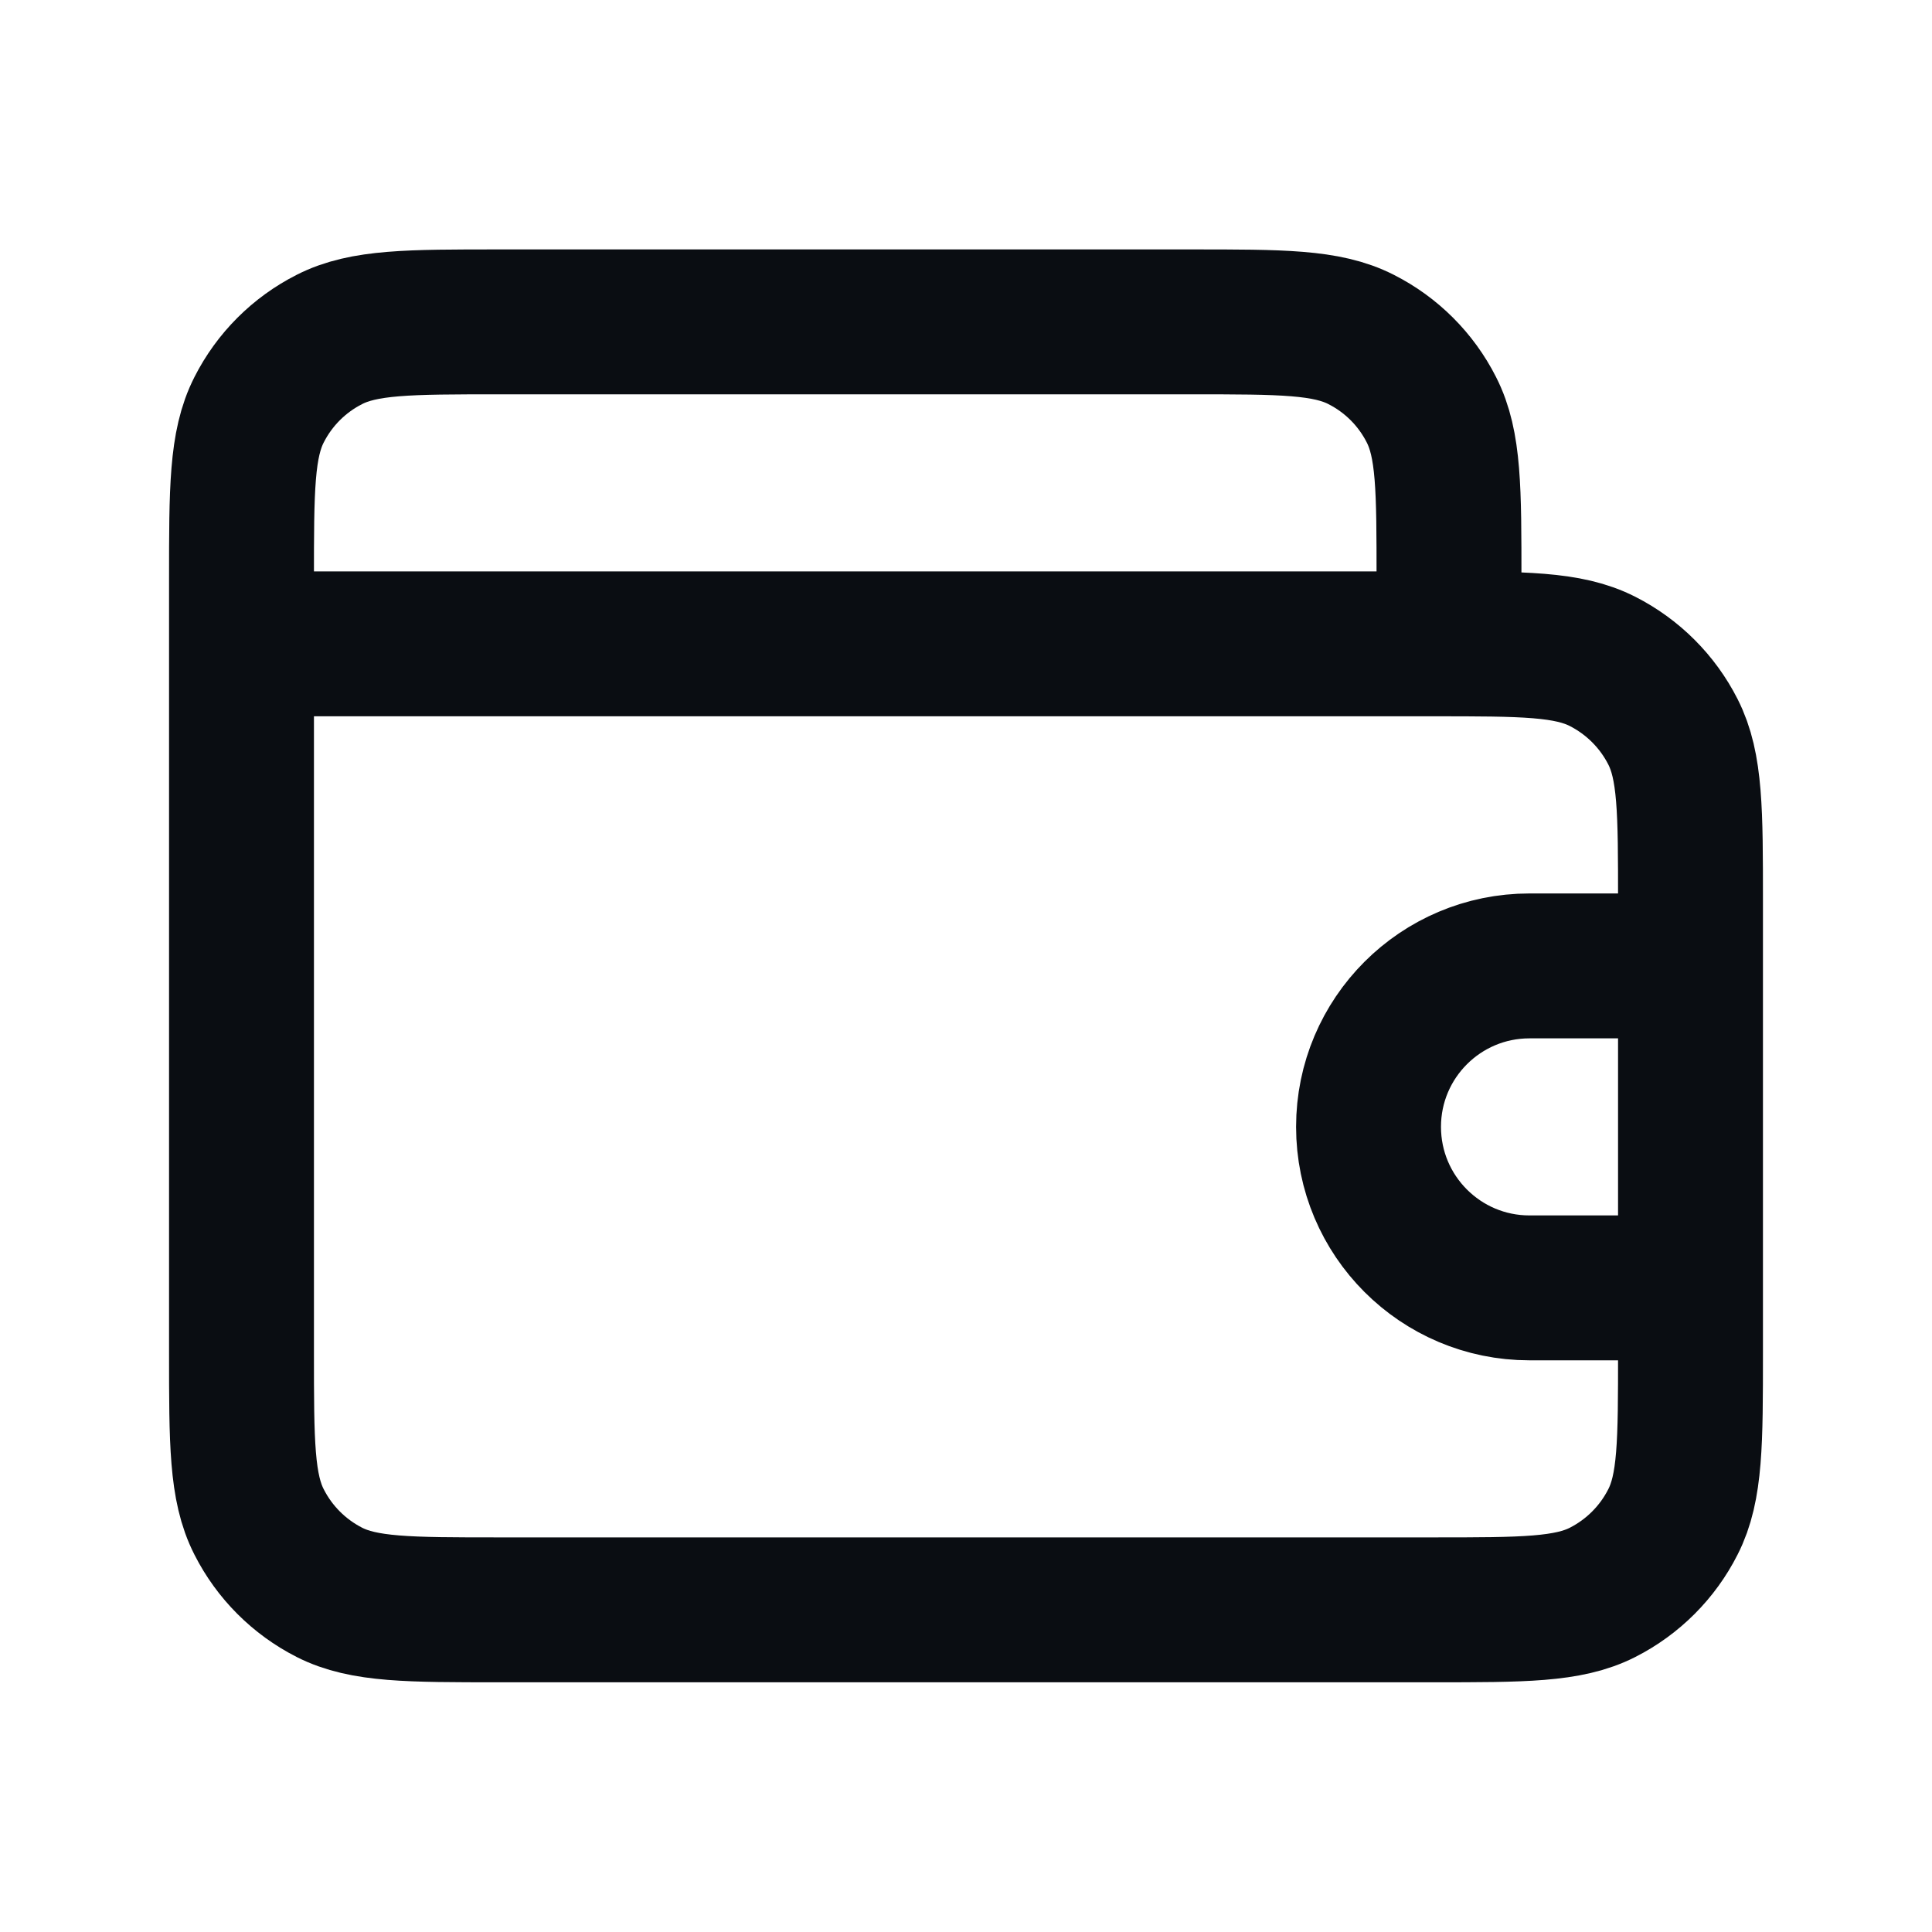 <svg width="20" height="20" viewBox="0 0 20 20" fill="none" xmlns="http://www.w3.org/2000/svg">
<path d="M15 6.665V5.999C15 5.065 15 4.599 14.818 4.242C14.659 3.928 14.404 3.673 14.09 3.514C13.733 3.332 13.267 3.332 12.333 3.332H5.167C4.233 3.332 3.767 3.332 3.41 3.514C3.096 3.673 2.841 3.928 2.682 4.242C2.5 4.599 2.5 5.065 2.5 5.999V6.665M2.5 6.665V13.999C2.5 14.932 2.5 15.399 2.682 15.755C2.841 16.069 3.096 16.324 3.41 16.484C3.767 16.665 4.233 16.665 5.167 16.665H14.833C15.767 16.665 16.233 16.665 16.59 16.484C16.904 16.324 17.159 16.069 17.318 15.755C17.5 15.399 17.5 14.932 17.5 13.999V9.332C17.5 8.399 17.5 7.932 17.318 7.575C17.159 7.262 16.904 7.007 16.59 6.847C16.233 6.665 15.767 6.665 14.833 6.665H2.5ZM17.5 9.999H15.833C14.913 9.999 14.167 10.745 14.167 11.665C14.167 12.586 14.913 13.332 15.833 13.332H17.5" stroke="#0A0D12" stroke-width="1.5" stroke-linecap="round" stroke-linejoin="round"/>
</svg>
